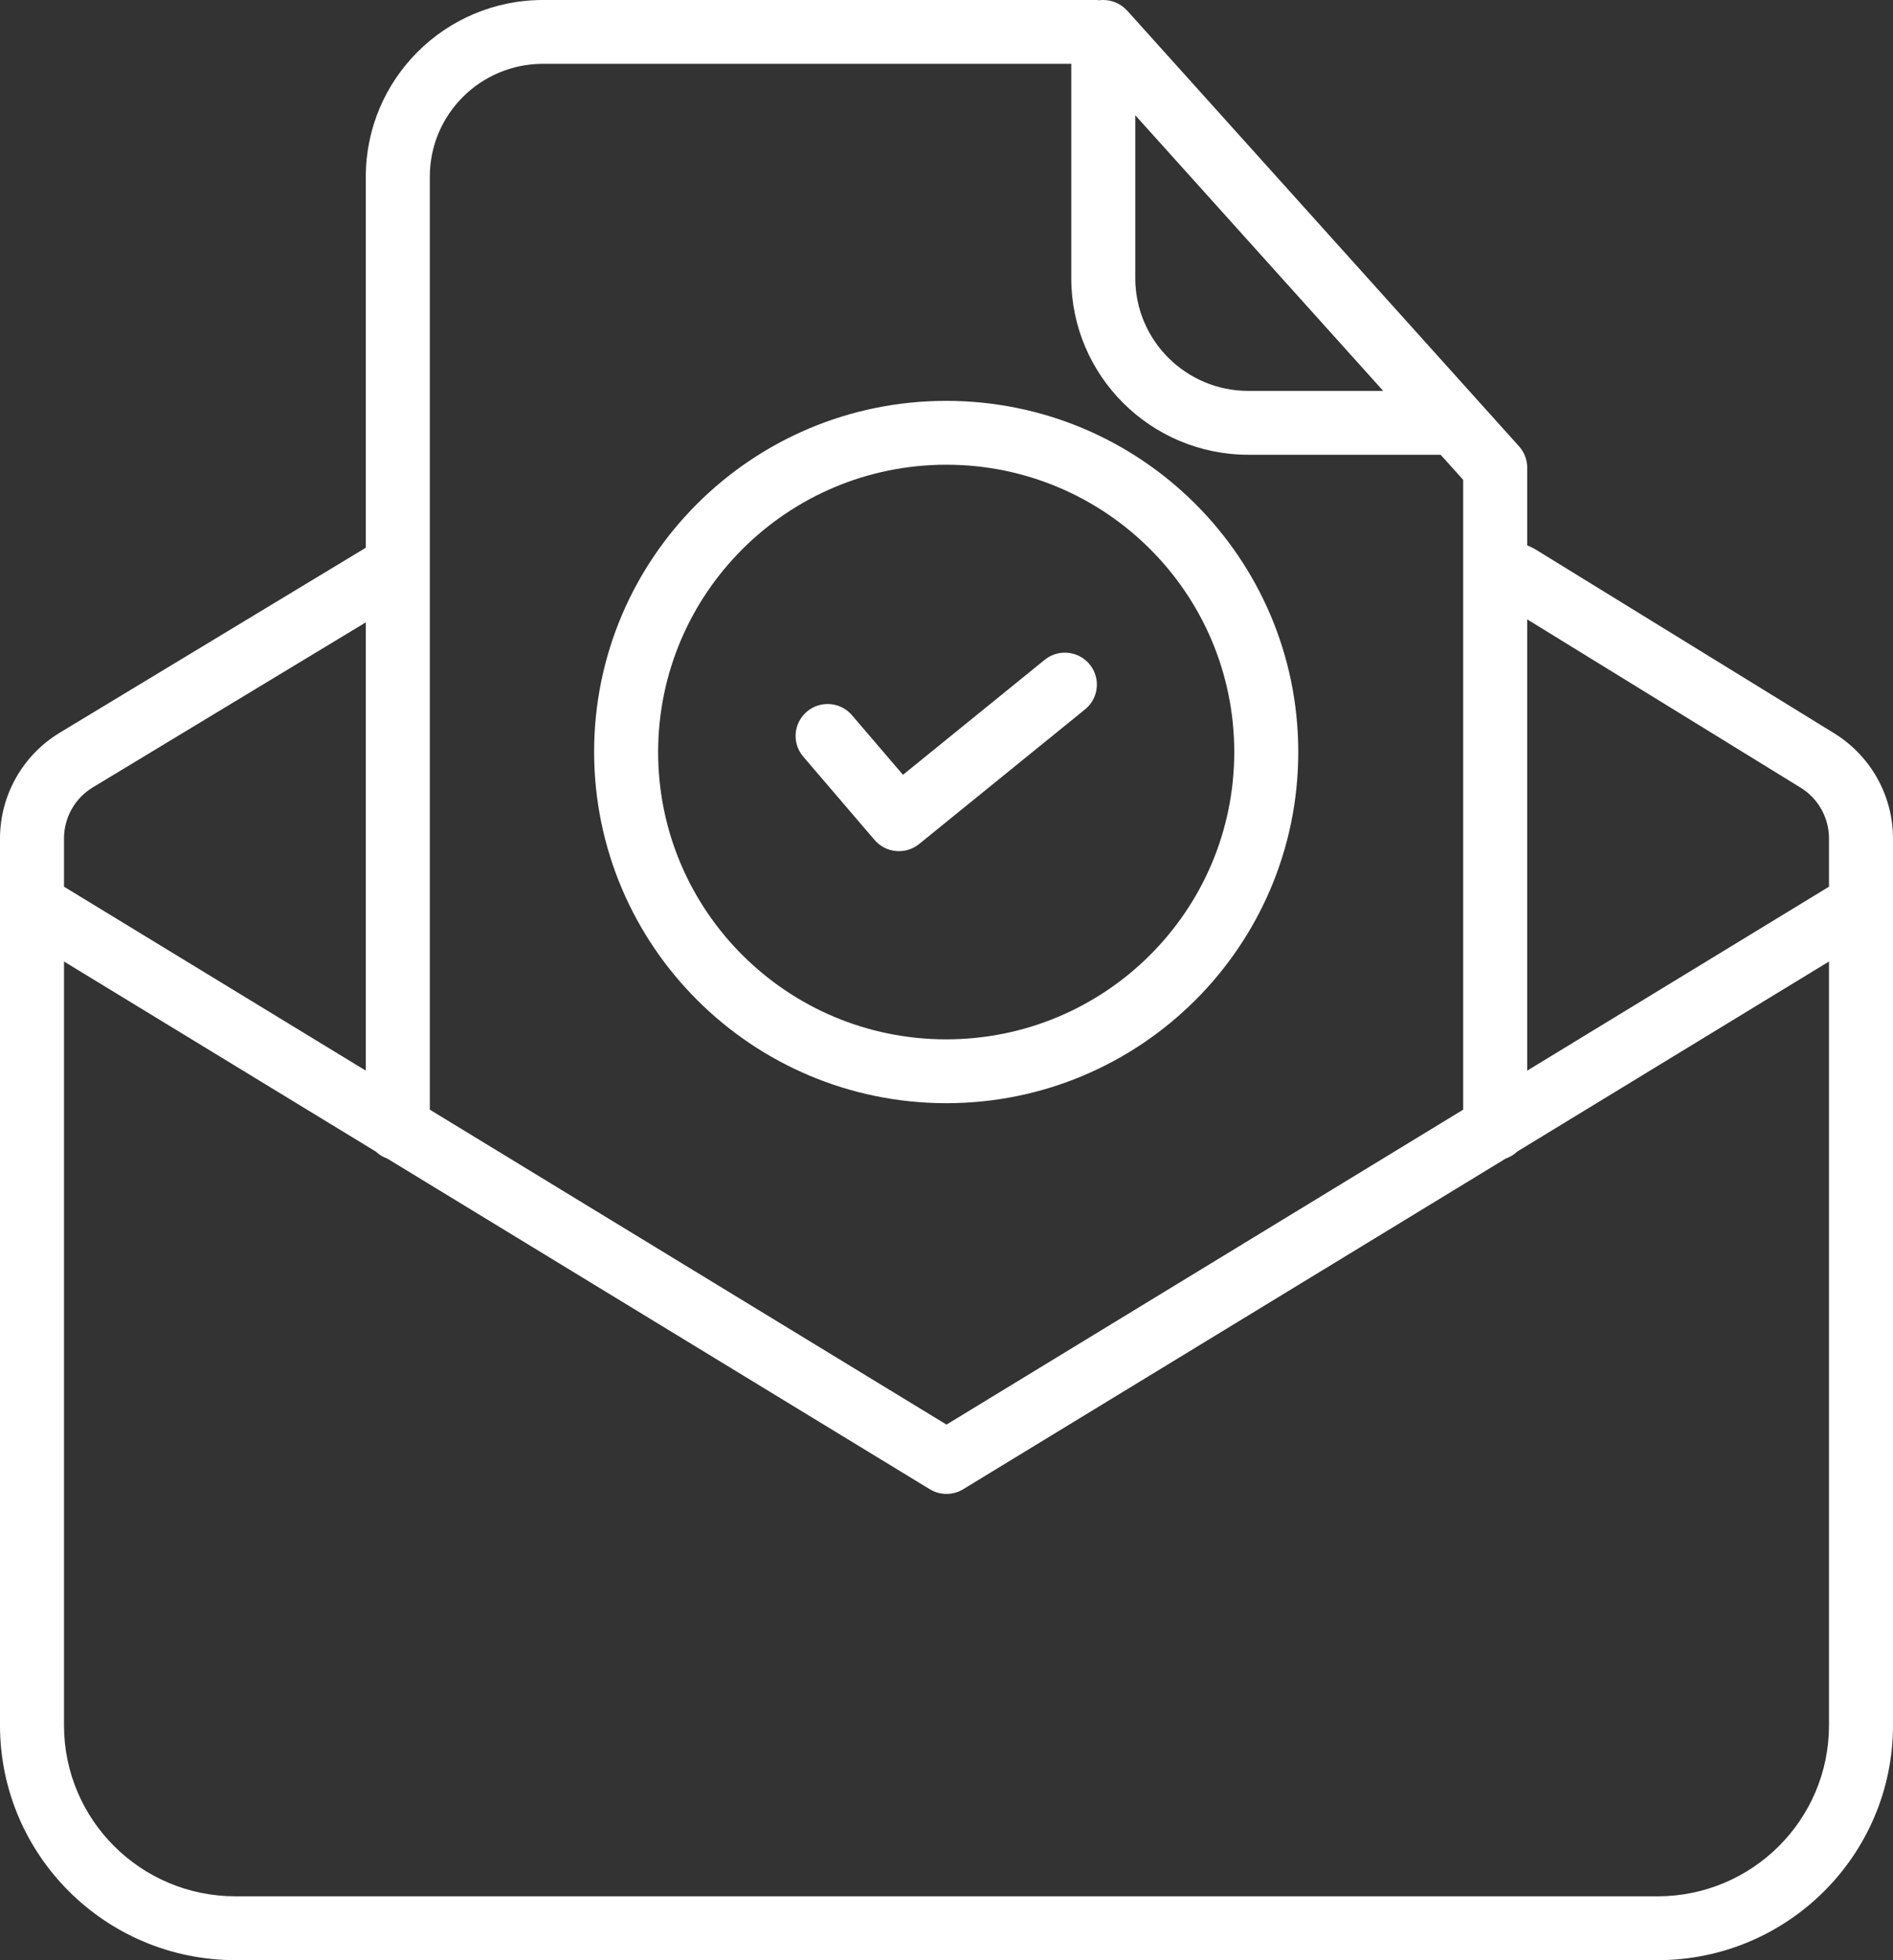 <svg width="86" height="89" viewBox="0 0 86 89" fill="none" xmlns="http://www.w3.org/2000/svg">
<rect x="0" y="0" width="86" height="89" fill="#333333" stroke="none"/>
<path d="M24.661 2.13411e-05C20.221 0.005 16.623 3.592 16.619 8.017V24.869L2.684 33.287C1.022 34.307 0.006 36.112 0 38.058V78.346C0.006 84.227 4.787 88.993 10.687 89H75.313C81.213 88.994 85.994 84.227 86 78.346V38.058C85.994 36.114 84.981 34.311 83.322 33.29L69.747 24.939C69.697 24.91 69.647 24.882 69.595 24.859L69.382 24.76V21.232C69.382 20.875 69.249 20.53 69.01 20.264L51.242 0.519C51.219 0.494 51.195 0.47 51.17 0.446C50.897 0.161 50.518 0 50.122 0C50.068 0 50.013 0.003 49.958 0.01L49.933 0.007C49.884 0.002 49.837 0 49.788 0H24.661L24.661 2.13411e-05ZM24.661 2.898H48.668V12.631C48.673 17.056 52.271 20.643 56.71 20.648H65.449L66.473 21.787V50.384L43 64.683L19.527 50.384V8.017C19.529 5.192 21.826 2.902 24.661 2.898ZM51.576 5.232L62.84 17.749H56.71C53.876 17.746 51.58 15.456 51.576 12.631V5.232ZM42.986 18.201C34.153 18.201 26.991 25.34 26.991 34.145C27.002 42.948 34.157 50.081 42.986 50.09C51.821 50.09 58.981 42.952 58.981 34.145C58.981 25.34 51.821 18.201 42.986 18.201ZM42.986 21.1C50.214 21.1 56.073 26.941 56.073 34.145C56.073 41.351 50.214 47.191 42.986 47.191C35.759 47.191 29.899 41.351 29.899 34.145C29.907 26.944 35.762 21.109 42.986 21.1ZM69.382 28.122L81.799 35.761C82.599 36.252 83.088 37.12 83.092 38.058V40.26L69.382 48.612V28.122ZM16.619 28.258V48.612L2.908 40.26V38.058C2.911 37.123 3.398 36.255 4.196 35.763L16.619 28.258ZM48.325 29.635C48.008 29.646 47.699 29.761 47.447 29.97L41.023 35.18L38.714 32.484C38.378 32.084 37.853 31.896 37.339 31.989C36.825 32.083 36.4 32.444 36.227 32.935C36.054 33.427 36.159 33.973 36.502 34.366L39.733 38.139C40.246 38.737 41.144 38.819 41.757 38.322L49.282 32.219C49.692 31.893 49.895 31.374 49.814 30.859C49.733 30.343 49.38 29.911 48.89 29.727C48.707 29.658 48.515 29.628 48.325 29.635V29.635ZM2.908 43.657L17.071 52.285C17.221 52.428 17.398 52.536 17.594 52.604L42.241 67.618C42.707 67.902 43.293 67.902 43.758 67.618L68.406 52.603C68.602 52.535 68.78 52.427 68.93 52.285L83.092 43.657V78.346C83.088 82.627 79.608 86.096 75.313 86.101H10.687C6.393 86.095 2.912 82.627 2.908 78.346V43.657Z" fill="white"/>
</svg>
